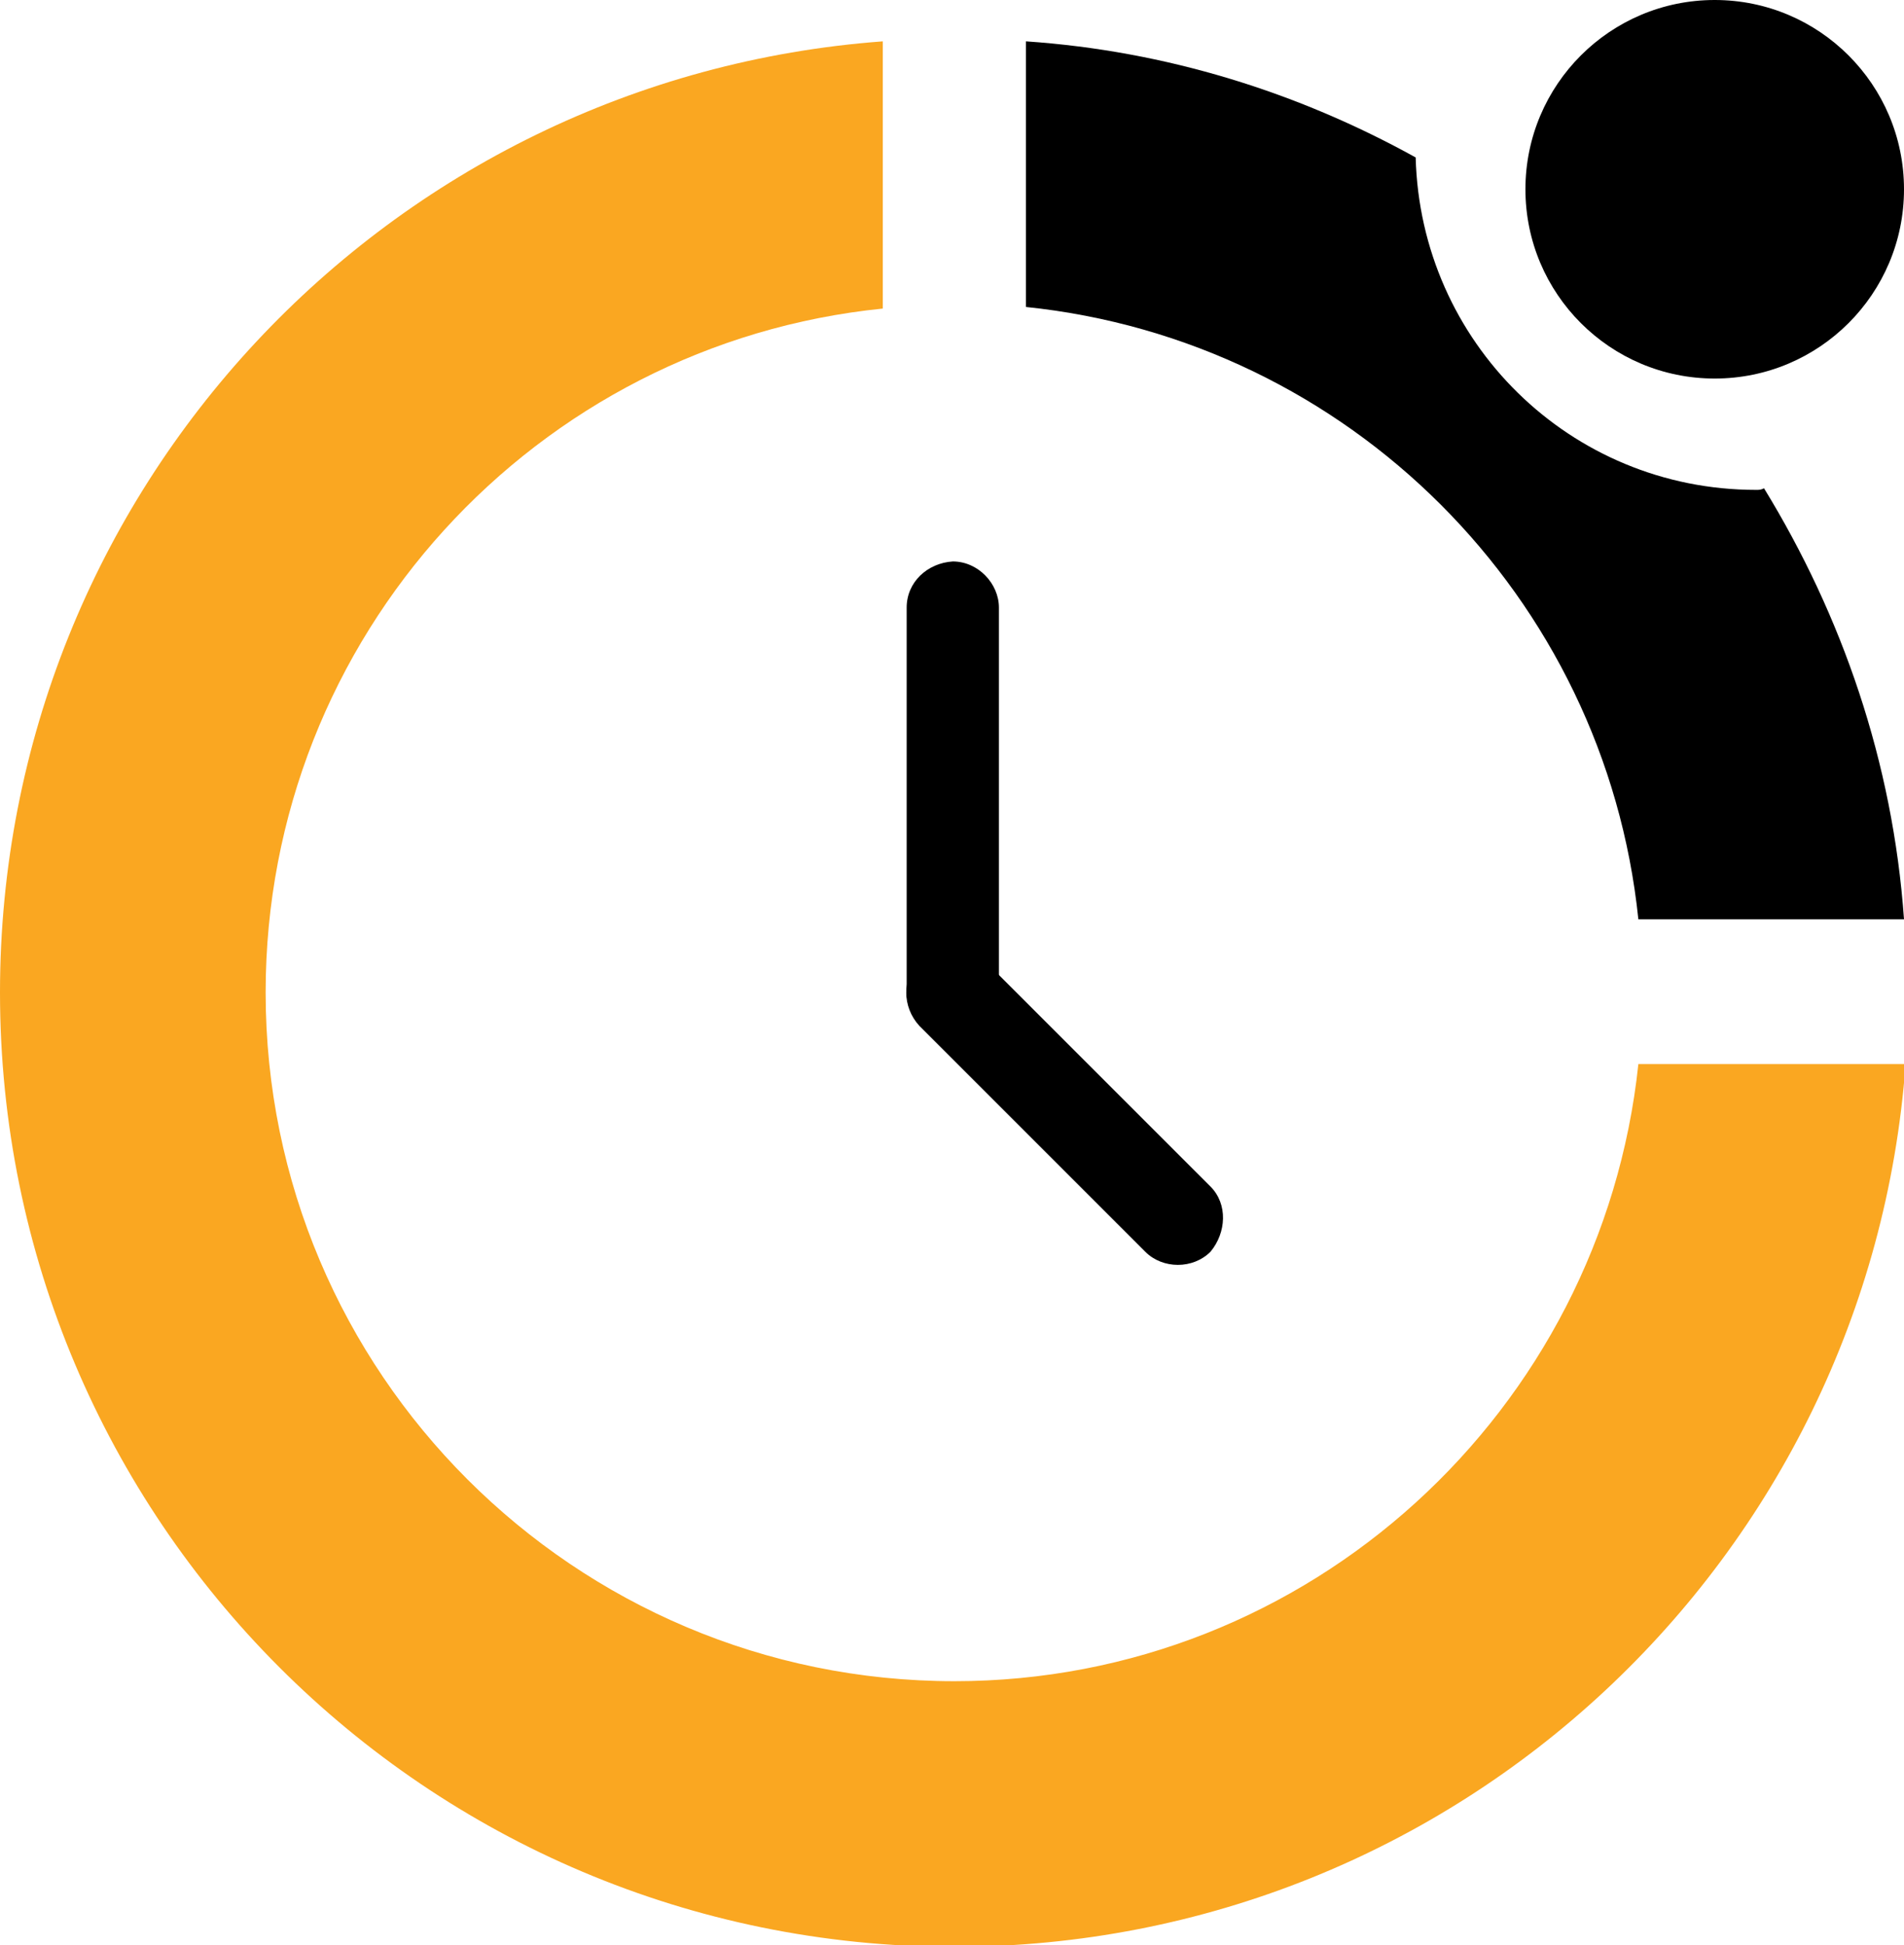 <?xml version="1.0" encoding="utf-8"?>
<!-- Generator: Adobe Illustrator 28.3.0, SVG Export Plug-In . SVG Version: 6.00 Build 0)  -->
<svg version="1.1" id="Layer_1" xmlns="http://www.w3.org/2000/svg" xmlns:xlink="http://www.w3.org/1999/xlink" x="0px" y="0px"
	 viewBox="0 0 119.7 122.3" style="enable-background:new 0 0 119.7 122.3;" xml:space="preserve">
<style type="text/css">
	.st0{fill:#59C5C5;}
	.st1{fill:none;stroke:#000000;stroke-miterlimit:10;}
	.st2{fill:#FFFFFF;}
	.st3{opacity:0.8;}
	.st4{fill:none;stroke:#000000;stroke-width:5;stroke-miterlimit:10;}
	.st5{stroke:#000000;stroke-width:0.25;}
	.st6{fill:none;stroke:#FFFFFF;stroke-width:6;stroke-miterlimit:10;}
	.st7{fill:none;stroke:#000000;stroke-width:6;stroke-miterlimit:10;}
	.st8{fill:#FAA721;}
</style>
<g>
	<circle cx="107.8" cy="11.9" r="11.9"/>
	<path class="st8" d="M103,66.9c-2.3,21.8-20.7,38.8-43,38.8c-23.9,0-43.3-19.4-43.3-43.3c0-22.4,17-40.8,38.8-43V2.6
		C24.4,4.9,0,30.8,0,62.4c0,33.1,26.8,60,60,60c31.6,0,57.5-24.4,59.8-55.5H103z"/>
	<path d="M110.4,30.8c-11.7,0-21.1-9.3-21.4-20.9c-7.4-4.1-15.7-6.7-24.5-7.3v16.7c20.3,2.1,36.4,18.2,38.5,38.5h16.7
		c-0.7-9.9-3.9-19.1-8.8-27.1C110.7,30.8,110.6,30.8,110.4,30.8z"/>
	<g>
		<g>
			<g>
				<path d="M57,38.2c0,7.1,0,14.2,0,21.2c0,1,0,2,0,3c0,1.5,1.3,2.9,2.9,2.9c1.6-0.1,2.9-1.3,2.9-2.9c0-7.1,0-14.2,0-21.2
					c0-1,0-2,0-3c0-1.5-1.3-2.9-2.9-2.9C58.3,35.4,57,36.6,57,38.2L57,38.2z"/>
			</g>
			<g>
				<line x1="74.1" y1="76.6" x2="59.9" y2="62.4"/>
				<path d="M76.1,74.6c-4.1-4.1-8.3-8.3-12.4-12.4c-0.6-0.6-1.2-1.2-1.8-1.8c-1.1-1.1-3-1.1-4.1,0c-1.1,1.1-1.1,2.9,0,4.1
					c4.1,4.1,8.3,8.3,12.4,12.4c0.6,0.6,1.2,1.2,1.8,1.8c1.1,1.1,3,1.1,4.1,0C77.1,77.5,77.2,75.7,76.1,74.6L76.1,74.6z"/>
			</g>
		</g>
	</g>
</g>
</svg>
